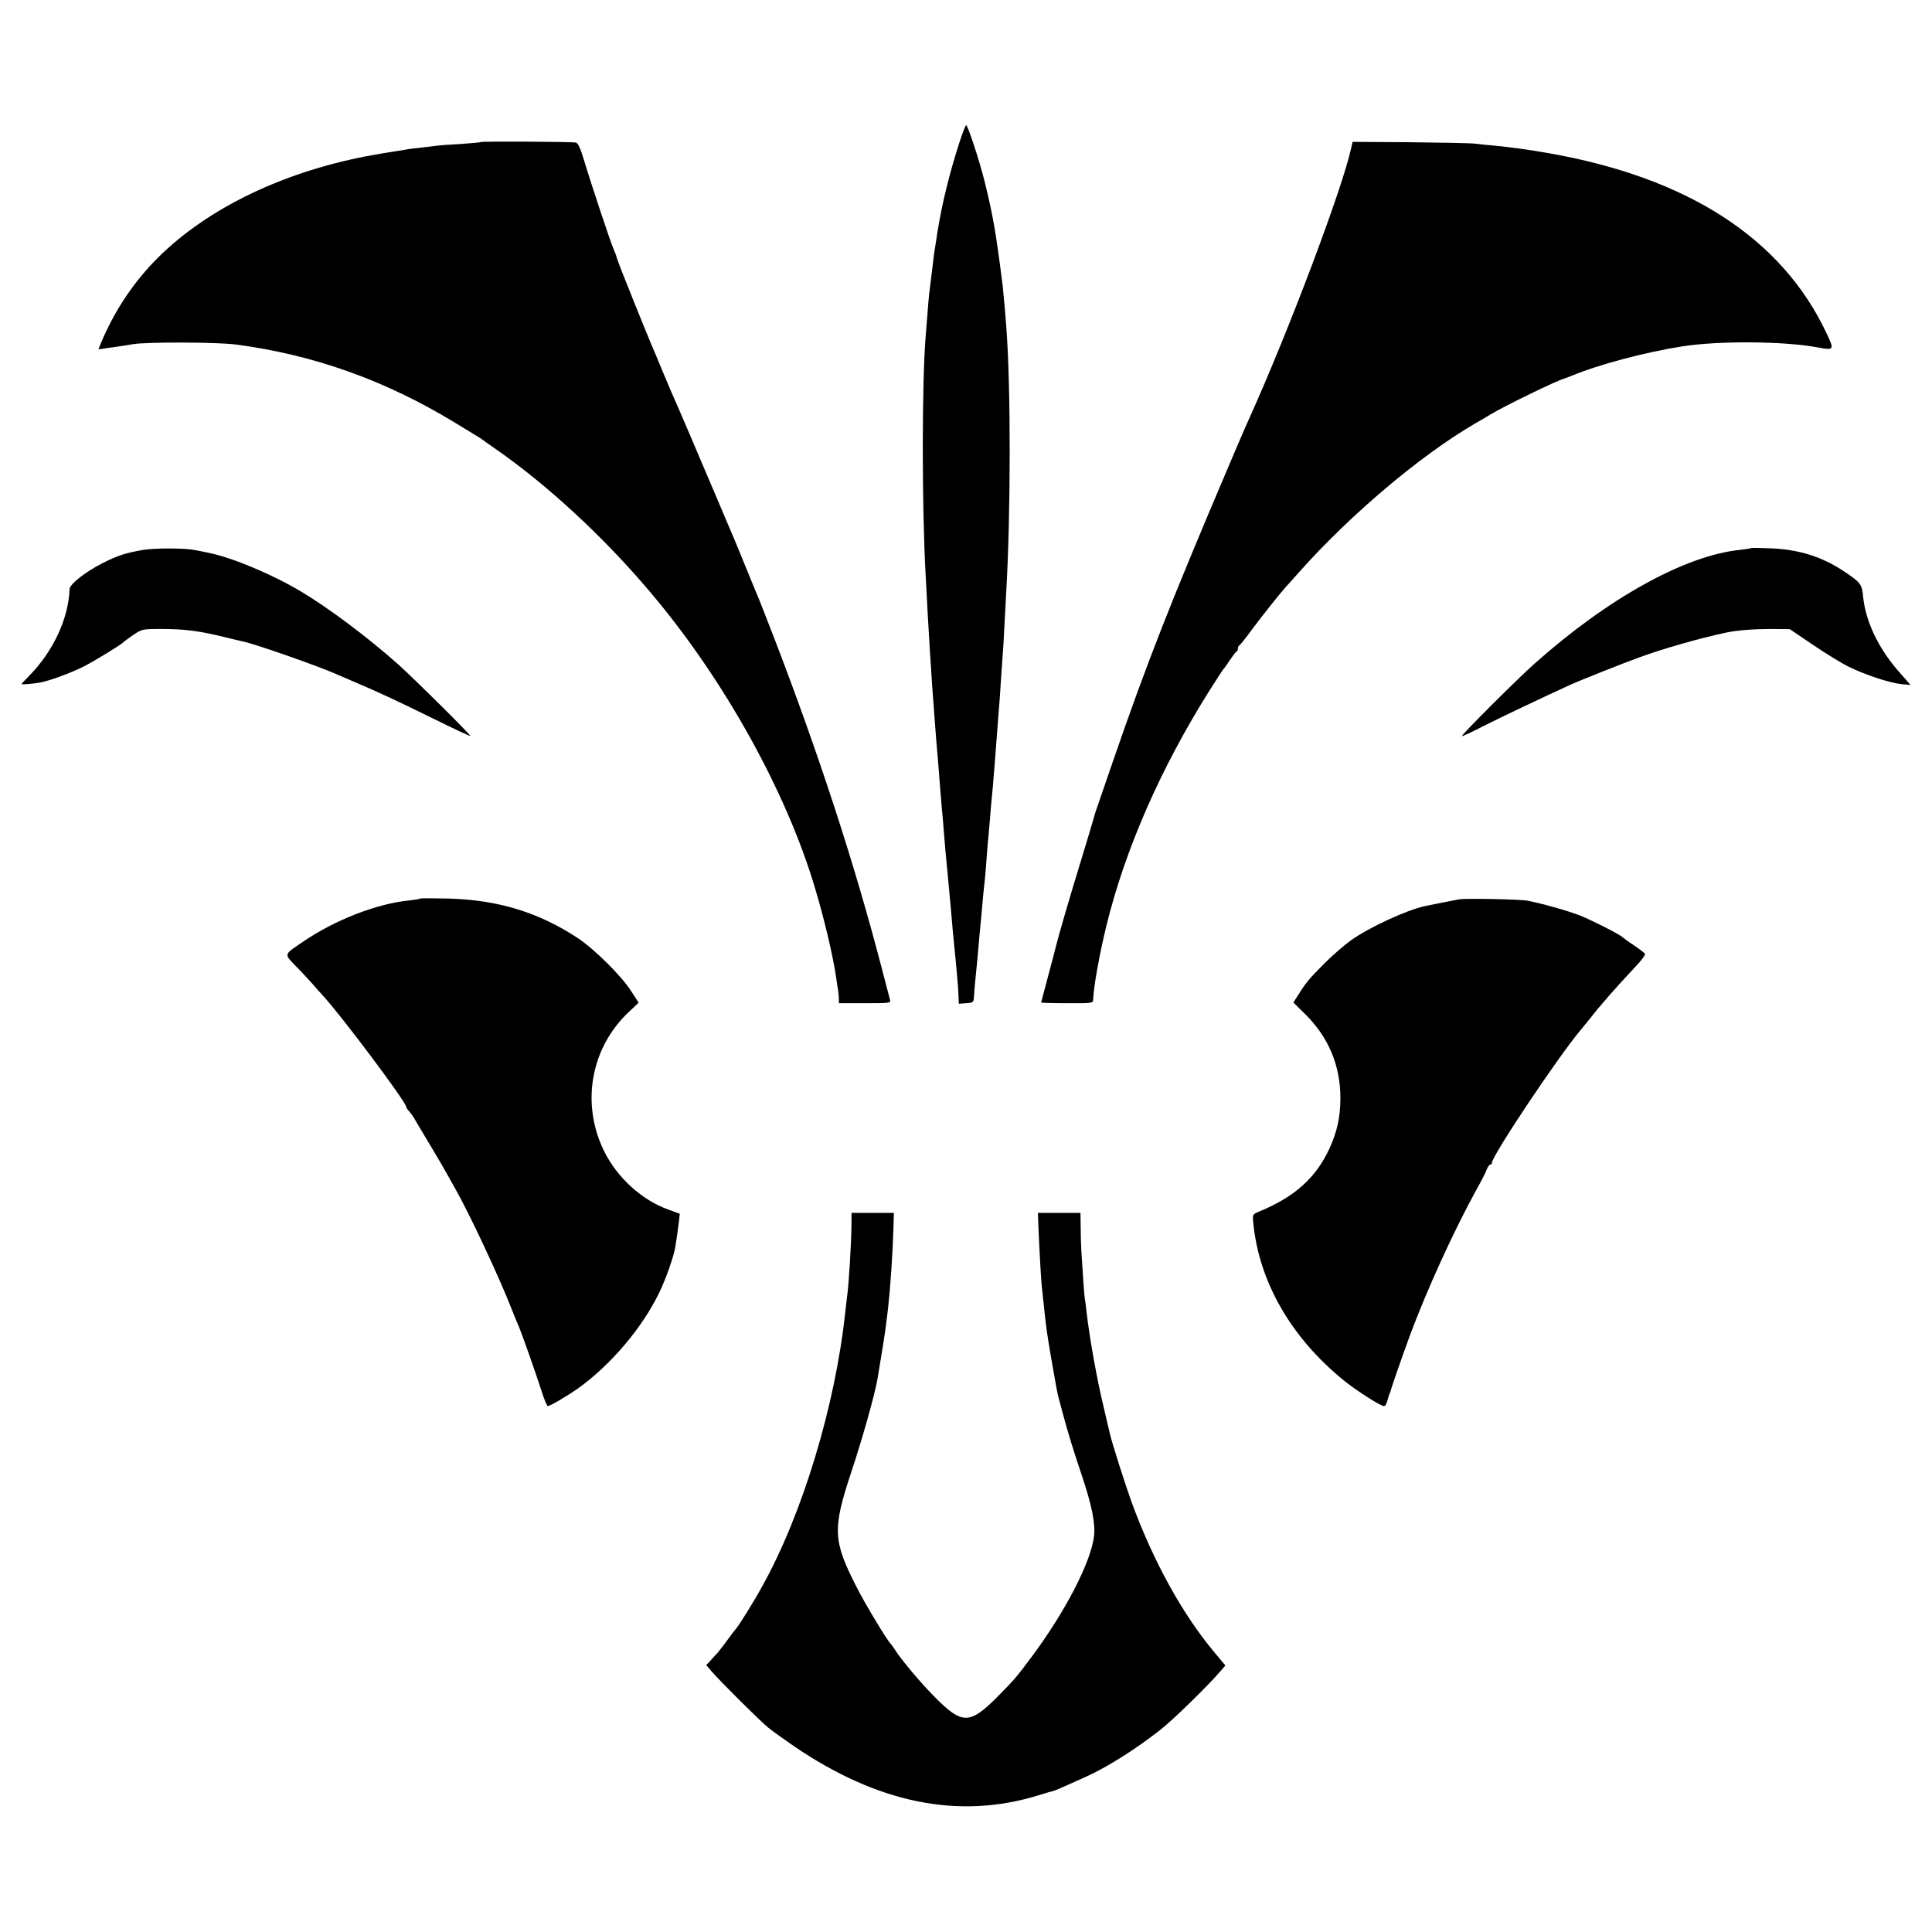 <?xml version="1.0" standalone="no"?>
<!DOCTYPE svg PUBLIC "-//W3C//DTD SVG 20010904//EN"
 "http://www.w3.org/TR/2001/REC-SVG-20010904/DTD/svg10.dtd">
<svg version="1.0" xmlns="http://www.w3.org/2000/svg"
 width="1080pt" height="1080pt" viewBox="0 0 1080 1080"
 preserveAspectRatio="xMidYMid meet">
<g transform="translate(0,1080) scale(0.1,-0.1)"
fill="#000000" stroke="none">
<path d="M5363 10003 c-56 -173 -98 -345 -123 -503 -5 -36 -12 -76 -14 -90 -3
-14 -7 -47 -10 -75 -6 -49 -13 -109 -21 -170 -2 -16 -7 -68 -10 -115 -4 -47
-8 -103 -10 -125 -22 -255 -22 -965 0 -1350 2 -38 7 -124 10 -190 4 -66 8
-142 10 -170 1 -27 6 -97 10 -155 3 -58 8 -125 10 -150 2 -25 7 -85 10 -135 7
-91 11 -145 20 -245 2 -30 7 -89 10 -130 3 -41 8 -95 10 -120 3 -25 7 -76 10
-115 7 -91 14 -169 20 -225 4 -40 12 -125 20 -215 9 -111 17 -194 20 -220 3
-25 11 -109 20 -215 1 -14 3 -42 3 -63 l2 -38 41 3 c41 3 42 4 44 43 1 22 5
69 9 105 6 61 10 97 21 228 3 28 7 76 10 105 3 28 7 79 10 112 3 33 8 76 10
95 2 19 7 73 10 120 3 47 8 101 10 120 2 19 6 71 10 115 3 44 8 96 10 115 2
19 7 71 10 115 4 44 8 100 10 125 2 25 6 83 10 130 3 47 8 105 10 130 2 25 7
90 10 145 4 55 8 119 10 142 2 23 7 100 10 170 4 70 8 155 10 188 25 436 26
1138 0 1480 -5 71 -16 189 -20 227 -37 293 -53 389 -101 583 -28 114 -94 315
-103 315 -4 0 -21 -44 -38 -97z"/>
<path d="M2689 10006 c-2 -2 -55 -7 -116 -11 -62 -3 -123 -8 -135 -10 -13 -2
-50 -6 -83 -10 -33 -3 -69 -8 -80 -10 -11 -2 -38 -7 -60 -10 -36 -5 -118 -19
-171 -29 -492 -96 -917 -309 -1190 -596 -121 -128 -219 -279 -288 -444 l-16
-39 47 7 c75 10 111 16 146 22 73 13 473 12 577 -2 432 -57 831 -199 1217
-433 65 -40 127 -77 138 -84 11 -7 22 -14 25 -17 3 -3 28 -20 55 -39 294 -202
614 -496 880 -811 409 -483 758 -1109 920 -1651 54 -180 102 -384 120 -509 3
-25 8 -54 10 -65 2 -11 4 -32 4 -46 l1 -27 145 0 c131 0 145 1 141 16 -3 10
-23 87 -45 172 -152 587 -354 1205 -602 1850 -44 113 -83 214 -88 225 -5 11
-35 83 -66 160 -53 131 -90 219 -121 290 -7 17 -64 152 -128 301 -63 149 -126
296 -139 325 -14 30 -48 110 -77 179 -28 69 -58 139 -65 155 -18 43 -78 189
-110 270 -15 39 -31 79 -36 90 -15 36 -51 130 -53 140 -1 6 -9 26 -17 45 -18
42 -126 366 -165 497 -18 61 -33 93 -44 96 -19 5 -526 8 -531 3z"/>
<path d="M7554 9976 c-47 -223 -349 -1024 -571 -1516 -12 -25 -59 -135 -106
-245 -336 -789 -465 -1118 -657 -1675 -48 -140 -90 -262 -93 -270 -3 -8 -10
-31 -15 -50 -5 -19 -35 -118 -66 -220 -77 -252 -121 -404 -142 -485 -11 -44
-10 -40 -48 -183 -20 -74 -36 -135 -36 -136 0 -2 65 -4 145 -4 142 -1 145 0
146 21 2 69 34 249 74 413 105 427 302 877 573 1309 42 66 78 122 81 125 4 3
20 25 36 50 17 25 33 47 38 48 4 2 7 10 7 17 0 7 3 15 8 17 4 2 34 39 66 83
52 70 161 208 191 241 6 6 42 46 80 89 286 321 678 651 978 826 33 19 73 42
90 53 86 51 372 190 412 200 6 2 24 9 40 15 153 64 415 133 620 165 205 32
571 29 756 -6 92 -17 94 -15 49 80 -250 531 -777 871 -1560 1007 -115 20 -214
33 -296 41 -38 3 -87 8 -109 11 -22 3 -185 6 -362 8 l-322 2 -7 -31z"/>
<path d="M794 7725 c-94 -17 -135 -30 -219 -72 -95 -48 -185 -118 -186 -146
-6 -165 -92 -349 -226 -485 -24 -24 -43 -45 -43 -46 0 -4 59 1 101 8 49 8 171
52 244 89 57 28 214 124 225 137 3 4 27 21 54 40 49 33 52 34 155 34 133 0
215 -10 371 -49 36 -9 76 -18 89 -21 71 -15 436 -143 534 -188 18 -8 64 -28
102 -44 118 -50 232 -103 435 -203 107 -53 197 -95 199 -93 5 4 -307 314 -404
401 -165 147 -387 314 -540 405 -162 97 -382 189 -515 217 -30 6 -66 14 -80
16 -57 12 -230 12 -296 0z"/>
<path d="M9789 7736 c-2 -2 -31 -6 -64 -10 -307 -32 -736 -270 -1147 -636 -96
-85 -411 -400 -406 -405 2 -2 57 23 122 57 97 49 318 154 493 234 45 20 272
111 368 146 144 53 341 109 500 143 60 12 152 19 245 19 l105 -1 127 -86 c70
-48 159 -102 198 -122 90 -45 230 -92 297 -99 l53 -5 -71 81 c-112 130 -180
276 -194 412 -6 70 -15 81 -107 142 -124 83 -254 123 -414 129 -56 2 -103 3
-105 1z"/>
<path d="M2349 5777 c-2 -3 -32 -7 -65 -11 -179 -18 -412 -109 -588 -229 -111
-75 -109 -68 -45 -135 31 -31 73 -77 95 -101 21 -25 46 -52 54 -61 100 -106
470 -600 470 -626 0 -4 7 -16 17 -26 9 -10 21 -27 27 -37 6 -11 47 -80 91
-153 44 -73 88 -149 98 -168 11 -19 29 -53 42 -75 76 -133 248 -499 316 -675
16 -41 34 -84 39 -95 13 -29 93 -254 126 -357 15 -49 32 -88 36 -88 13 0 102
52 168 98 184 131 363 342 458 542 37 78 76 191 86 244 6 34 15 97 21 146 l5
45 -63 23 c-149 53 -287 179 -360 327 -131 266 -75 579 140 780 l53 50 -42 65
c-55 86 -205 234 -298 296 -219 144 -444 213 -721 221 -85 2 -157 2 -160 0z"/>
<path d="M8160 5773 c-21 -3 -129 -25 -194 -38 -104 -23 -309 -117 -415 -192
-36 -26 -102 -83 -146 -127 -89 -90 -104 -108 -146 -175 l-29 -45 62 -61 c134
-131 201 -289 201 -475 -1 -108 -18 -185 -62 -282 -76 -163 -194 -269 -393
-351 -36 -15 -37 -16 -32 -64 32 -328 211 -640 504 -878 71 -58 207 -145 226
-145 10 0 15 11 29 63 2 4 3 8 5 10 1 1 3 9 5 17 5 19 65 192 103 295 95 259
252 602 381 835 23 41 47 87 52 103 6 15 15 27 20 27 5 0 9 4 9 10 0 39 374
599 499 746 14 17 38 46 53 65 55 71 146 174 251 286 33 34 56 66 53 71 -3 5
-31 27 -63 48 -32 21 -60 42 -63 45 -11 13 -165 92 -237 121 -69 27 -204 65
-293 83 -39 8 -341 14 -380 8z"/>
<path d="M4760 3963 c-1 -116 -15 -343 -25 -413 -2 -14 -6 -52 -10 -85 -55
-520 -240 -1132 -465 -1534 -47 -86 -136 -229 -150 -241 -3 -3 -25 -32 -49
-65 -25 -33 -47 -62 -50 -65 -3 -3 -19 -19 -34 -37 l-29 -31 29 -34 c45 -53
274 -281 318 -316 22 -18 85 -63 140 -101 471 -322 925 -414 1370 -277 44 14
82 25 85 25 5 0 64 26 183 80 119 54 274 152 412 260 70 54 272 252 333 324
l32 37 -61 73 c-179 213 -344 513 -464 842 -34 94 -109 329 -120 378 -3 12
-18 77 -34 145 -40 165 -80 391 -97 537 -3 33 -8 68 -10 77 -3 17 -11 133 -19
263 -2 33 -4 95 -4 138 l-1 77 -119 0 -119 0 3 -82 c5 -120 15 -304 20 -341 2
-18 6 -59 10 -92 12 -121 17 -153 40 -290 14 -77 27 -153 30 -170 3 -16 9 -47
15 -67 5 -21 15 -55 20 -75 29 -110 64 -222 105 -343 57 -169 79 -275 71 -345
-16 -145 -161 -426 -355 -685 -78 -105 -95 -124 -187 -217 -154 -154 -196
-154 -349 1 -76 76 -187 208 -223 265 -9 14 -19 28 -22 31 -20 18 -144 224
-192 319 -132 259 -135 322 -29 643 61 182 131 432 146 518 18 104 45 273 49
313 4 26 8 66 11 90 12 108 25 295 29 430 l3 97 -118 0 -119 0 0 -57z"/>
</g>
</svg>
